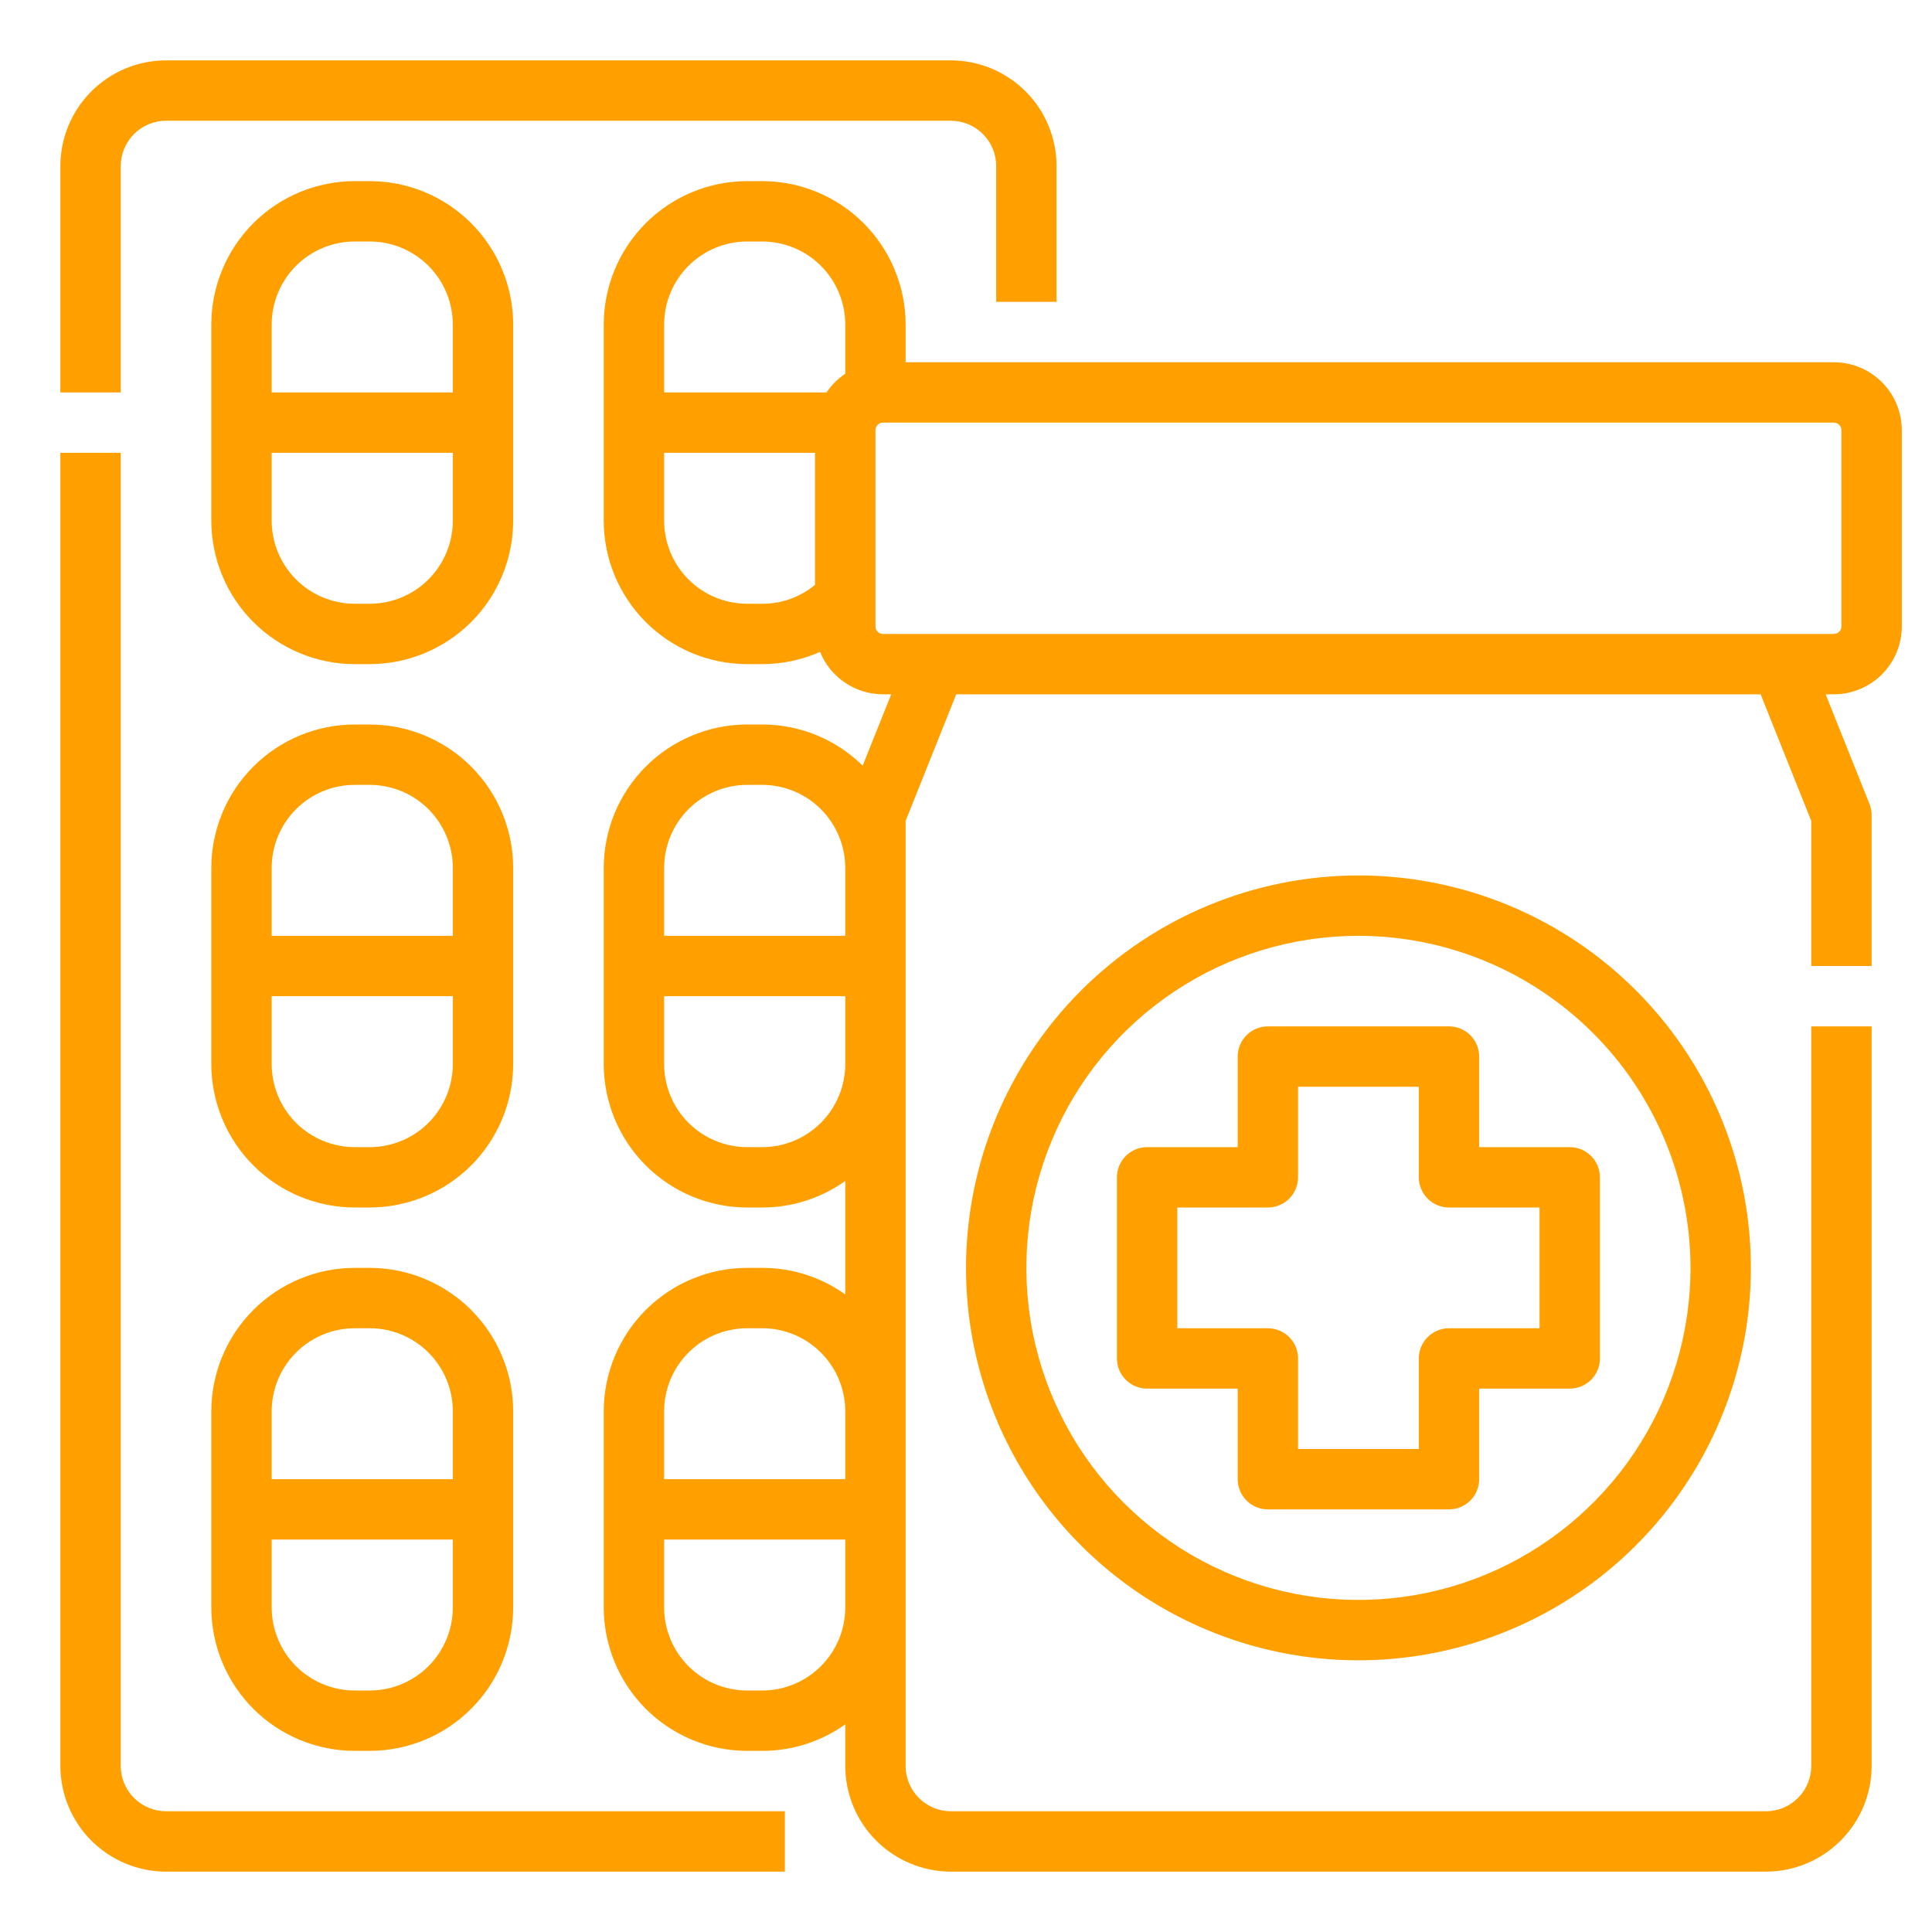 <svg width="77" height="77" viewBox="0 0 77 77" fill="none" xmlns="http://www.w3.org/2000/svg">
<path d="M4.812 6.617C4.813 6.139 5.003 5.68 5.342 5.342C5.68 5.003 6.139 4.813 6.617 4.812H37.898C38.377 4.813 38.836 5.003 39.174 5.342C39.512 5.68 39.703 6.139 39.703 6.617V12.031H42.109V6.617C42.108 5.501 41.664 4.43 40.875 3.641C40.085 2.852 39.015 2.408 37.898 2.406H6.617C5.501 2.408 4.43 2.852 3.641 3.641C2.852 4.43 2.408 5.501 2.406 6.617V15.641H4.812V6.617ZM4.812 70.383V18.047H2.406V70.383C2.408 71.499 2.852 72.57 3.641 73.359C4.43 74.148 5.501 74.593 6.617 74.594H31.281V72.188H6.617C6.139 72.187 5.68 71.997 5.342 71.658C5.003 71.32 4.813 70.861 4.812 70.383Z" fill="#FFA000"/>
<path d="M20.453 12.934C20.451 11.418 19.849 9.966 18.777 8.894C17.706 7.823 16.253 7.22 14.738 7.219H14.137C12.622 7.22 11.169 7.823 10.098 8.894C9.026 9.966 8.424 11.418 8.422 12.934V20.754C8.424 22.269 9.026 23.722 10.098 24.793C11.169 25.864 12.622 26.467 14.137 26.469H14.738C16.253 26.467 17.706 25.864 18.777 24.793C19.849 23.722 20.451 22.269 20.453 20.754V12.934ZM14.137 9.625H14.738C15.616 9.626 16.456 9.975 17.077 10.595C17.697 11.215 18.046 12.056 18.047 12.934V15.641H10.828V12.934C10.829 12.056 11.178 11.215 11.798 10.595C12.418 9.975 13.259 9.626 14.137 9.625ZM14.738 24.062H14.137C13.259 24.061 12.418 23.713 11.798 23.092C11.178 22.472 10.829 21.631 10.828 20.754V18.047H18.047V20.754C18.046 21.631 17.697 22.472 17.077 23.092C16.456 23.713 15.616 24.061 14.738 24.062ZM20.453 34.59C20.451 33.075 19.849 31.622 18.777 30.551C17.706 29.479 16.253 28.877 14.738 28.875H14.137C12.622 28.877 11.169 29.479 10.098 30.551C9.026 31.622 8.424 33.075 8.422 34.59V42.41C8.424 43.925 9.026 45.378 10.098 46.449C11.169 47.521 12.622 48.123 14.137 48.125H14.738C16.253 48.123 17.706 47.521 18.777 46.449C19.849 45.378 20.451 43.925 20.453 42.41V34.59ZM14.137 31.281H14.738C15.616 31.282 16.456 31.631 17.077 32.251C17.697 32.872 18.046 33.713 18.047 34.59V37.297H10.828V34.59C10.829 33.713 11.178 32.872 11.798 32.251C12.418 31.631 13.259 31.282 14.137 31.281ZM14.738 45.719H14.137C13.259 45.718 12.418 45.369 11.798 44.749C11.178 44.128 10.829 43.287 10.828 42.41V39.703H18.047V42.41C18.046 43.287 17.697 44.128 17.077 44.749C16.456 45.369 15.616 45.718 14.738 45.719ZM14.738 50.531H14.137C12.622 50.533 11.169 51.136 10.098 52.207C9.026 53.278 8.424 54.731 8.422 56.246V64.066C8.424 65.582 9.026 67.034 10.098 68.106C11.169 69.177 12.622 69.779 14.137 69.781H14.738C16.253 69.779 17.706 69.177 18.777 68.106C19.849 67.034 20.451 65.582 20.453 64.066V56.246C20.451 54.731 19.849 53.278 18.777 52.207C17.706 51.136 16.253 50.533 14.738 50.531ZM14.137 52.938H14.738C15.616 52.938 16.456 53.287 17.077 53.908C17.697 54.528 18.046 55.369 18.047 56.246V58.953H10.828V56.246C10.829 55.369 11.178 54.528 11.798 53.908C12.418 53.287 13.259 52.938 14.137 52.938ZM14.738 67.375H14.137C13.259 67.374 12.418 67.025 11.798 66.405C11.178 65.785 10.829 64.944 10.828 64.066V61.359H18.047V64.066C18.046 64.944 17.697 65.785 17.077 66.405C16.456 67.025 15.616 67.374 14.738 67.375ZM73.09 14.438H36.094V12.934C36.092 11.418 35.489 9.966 34.418 8.894C33.347 7.823 31.894 7.22 30.379 7.219H29.777C28.262 7.22 26.81 7.823 25.738 8.894C24.667 9.966 24.064 11.418 24.062 12.934V20.754C24.064 22.269 24.667 23.722 25.738 24.793C26.81 25.864 28.262 26.467 29.777 26.469H30.379C31.172 26.468 31.957 26.302 32.683 25.982C32.886 26.481 33.233 26.908 33.679 27.209C34.126 27.51 34.653 27.671 35.191 27.672H35.52L34.382 30.515C33.316 29.463 31.877 28.874 30.379 28.875H29.777C28.262 28.877 26.81 29.479 25.738 30.551C24.667 31.622 24.064 33.075 24.062 34.59V42.41C24.064 43.925 24.667 45.378 25.738 46.449C26.81 47.521 28.262 48.123 29.777 48.125H30.379C31.565 48.126 32.722 47.757 33.688 47.067V51.589C32.722 50.9 31.565 50.53 30.379 50.531H29.777C28.262 50.533 26.81 51.136 25.738 52.207C24.667 53.278 24.064 54.731 24.062 56.246V64.066C24.064 65.582 24.667 67.034 25.738 68.106C26.81 69.177 28.262 69.779 29.777 69.781H30.379C31.565 69.783 32.722 69.413 33.688 68.724V70.383C33.689 71.499 34.133 72.57 34.922 73.359C35.712 74.148 36.782 74.593 37.898 74.594H70.383C71.499 74.593 72.57 74.148 73.359 73.359C74.148 72.57 74.593 71.499 74.594 70.383V40.906H72.188V70.383C72.187 70.861 71.997 71.32 71.658 71.658C71.32 71.997 70.861 72.187 70.383 72.188H37.898C37.42 72.187 36.961 71.997 36.623 71.658C36.285 71.32 36.094 70.861 36.094 70.383V32.716L38.111 27.672H70.17L72.188 32.716V38.5H74.594V32.484C74.594 32.331 74.564 32.18 74.508 32.038L72.761 27.672H73.09C73.808 27.671 74.496 27.386 75.003 26.878C75.511 26.371 75.796 25.683 75.797 24.965V17.145C75.796 16.427 75.511 15.739 75.003 15.231C74.496 14.724 73.808 14.438 73.09 14.438ZM29.777 31.281H30.379C31.256 31.282 32.097 31.631 32.717 32.251C33.338 32.872 33.687 33.713 33.688 34.59V37.297H26.469V34.59C26.47 33.713 26.819 32.872 27.439 32.251C28.059 31.631 28.9 31.282 29.777 31.281ZM30.379 45.719H29.777C28.9 45.718 28.059 45.369 27.439 44.749C26.819 44.128 26.47 43.287 26.469 42.41V39.703H33.688V42.41C33.687 43.287 33.338 44.128 32.717 44.749C32.097 45.369 31.256 45.718 30.379 45.719ZM29.777 52.938H30.379C31.256 52.938 32.097 53.287 32.717 53.908C33.338 54.528 33.687 55.369 33.688 56.246V58.953H26.469V56.246C26.47 55.369 26.819 54.528 27.439 53.908C28.059 53.287 28.9 52.938 29.777 52.938ZM30.379 67.375H29.777C28.9 67.374 28.059 67.025 27.439 66.405C26.819 65.785 26.47 64.944 26.469 64.066V61.359H33.688V64.066C33.687 64.944 33.338 65.785 32.717 66.405C32.097 67.025 31.256 67.374 30.379 67.375ZM29.777 9.625H30.379C31.256 9.626 32.097 9.975 32.717 10.595C33.338 11.215 33.687 12.056 33.688 12.934V14.895C33.393 15.092 33.139 15.346 32.942 15.641H26.469V12.934C26.47 12.056 26.819 11.215 27.439 10.595C28.059 9.975 28.9 9.626 29.777 9.625ZM29.777 24.062C28.9 24.061 28.059 23.713 27.439 23.092C26.819 22.472 26.47 21.631 26.469 20.754V18.047H32.484V23.307C31.893 23.799 31.148 24.066 30.379 24.062H29.777ZM73.391 24.965C73.391 25.045 73.359 25.121 73.302 25.177C73.246 25.234 73.17 25.265 73.09 25.266H35.191C35.112 25.265 35.035 25.234 34.979 25.177C34.922 25.121 34.891 25.045 34.891 24.965V17.145C34.891 17.065 34.922 16.988 34.979 16.932C35.035 16.876 35.112 16.844 35.191 16.844H73.09C73.17 16.844 73.246 16.876 73.302 16.932C73.359 16.988 73.391 17.065 73.391 17.145V24.965Z" fill="#FFA000"/>
<path d="M38.5 50.531C38.5 53.625 39.417 56.649 41.136 59.221C42.855 61.793 45.297 63.797 48.155 64.981C51.013 66.165 54.158 66.475 57.192 65.871C60.226 65.268 63.013 63.778 65.2 61.591C67.388 59.404 68.877 56.617 69.481 53.583C70.084 50.549 69.775 47.404 68.591 44.546C67.407 41.688 65.402 39.245 62.83 37.526C60.258 35.808 57.234 34.891 54.141 34.891C49.994 34.895 46.018 36.545 43.086 39.477C40.154 42.409 38.505 46.385 38.5 50.531ZM67.375 50.531C67.375 53.149 66.599 55.708 65.145 57.884C63.69 60.06 61.623 61.757 59.205 62.758C56.787 63.76 54.126 64.022 51.559 63.511C48.992 63.001 46.633 61.74 44.782 59.889C42.932 58.038 41.671 55.68 41.16 53.113C40.65 50.546 40.912 47.885 41.914 45.467C42.915 43.048 44.612 40.981 46.788 39.527C48.964 38.073 51.523 37.297 54.141 37.297C57.649 37.301 61.013 38.697 63.494 41.178C65.975 43.659 67.371 47.023 67.375 50.531Z" fill="#FFA000"/>
<path d="M49.328 42.109V45.719H45.719C45.4 45.719 45.094 45.846 44.868 46.071C44.642 46.297 44.516 46.603 44.516 46.922V54.141C44.516 54.46 44.642 54.766 44.868 54.991C45.094 55.217 45.4 55.344 45.719 55.344H49.328V58.953C49.328 59.272 49.455 59.578 49.681 59.804C49.906 60.029 50.212 60.156 50.531 60.156H57.75C58.069 60.156 58.375 60.029 58.601 59.804C58.826 59.578 58.953 59.272 58.953 58.953V55.344H62.562C62.882 55.344 63.188 55.217 63.413 54.991C63.639 54.766 63.766 54.46 63.766 54.141V46.922C63.766 46.603 63.639 46.297 63.413 46.071C63.188 45.846 62.882 45.719 62.562 45.719H58.953V42.109C58.953 41.79 58.826 41.484 58.601 41.259C58.375 41.033 58.069 40.906 57.75 40.906H50.531C50.212 40.906 49.906 41.033 49.681 41.259C49.455 41.484 49.328 41.79 49.328 42.109ZM51.734 46.922V43.312H56.547V46.922C56.547 47.241 56.674 47.547 56.899 47.773C57.125 47.998 57.431 48.125 57.75 48.125H61.359V52.938H57.75C57.431 52.938 57.125 53.064 56.899 53.29C56.674 53.516 56.547 53.822 56.547 54.141V57.75H51.734V54.141C51.734 53.822 51.608 53.516 51.382 53.29C51.156 53.064 50.85 52.938 50.531 52.938H46.922V48.125H50.531C50.85 48.125 51.156 47.998 51.382 47.773C51.608 47.547 51.734 47.241 51.734 46.922Z" fill="#FFA000"/>
</svg>
